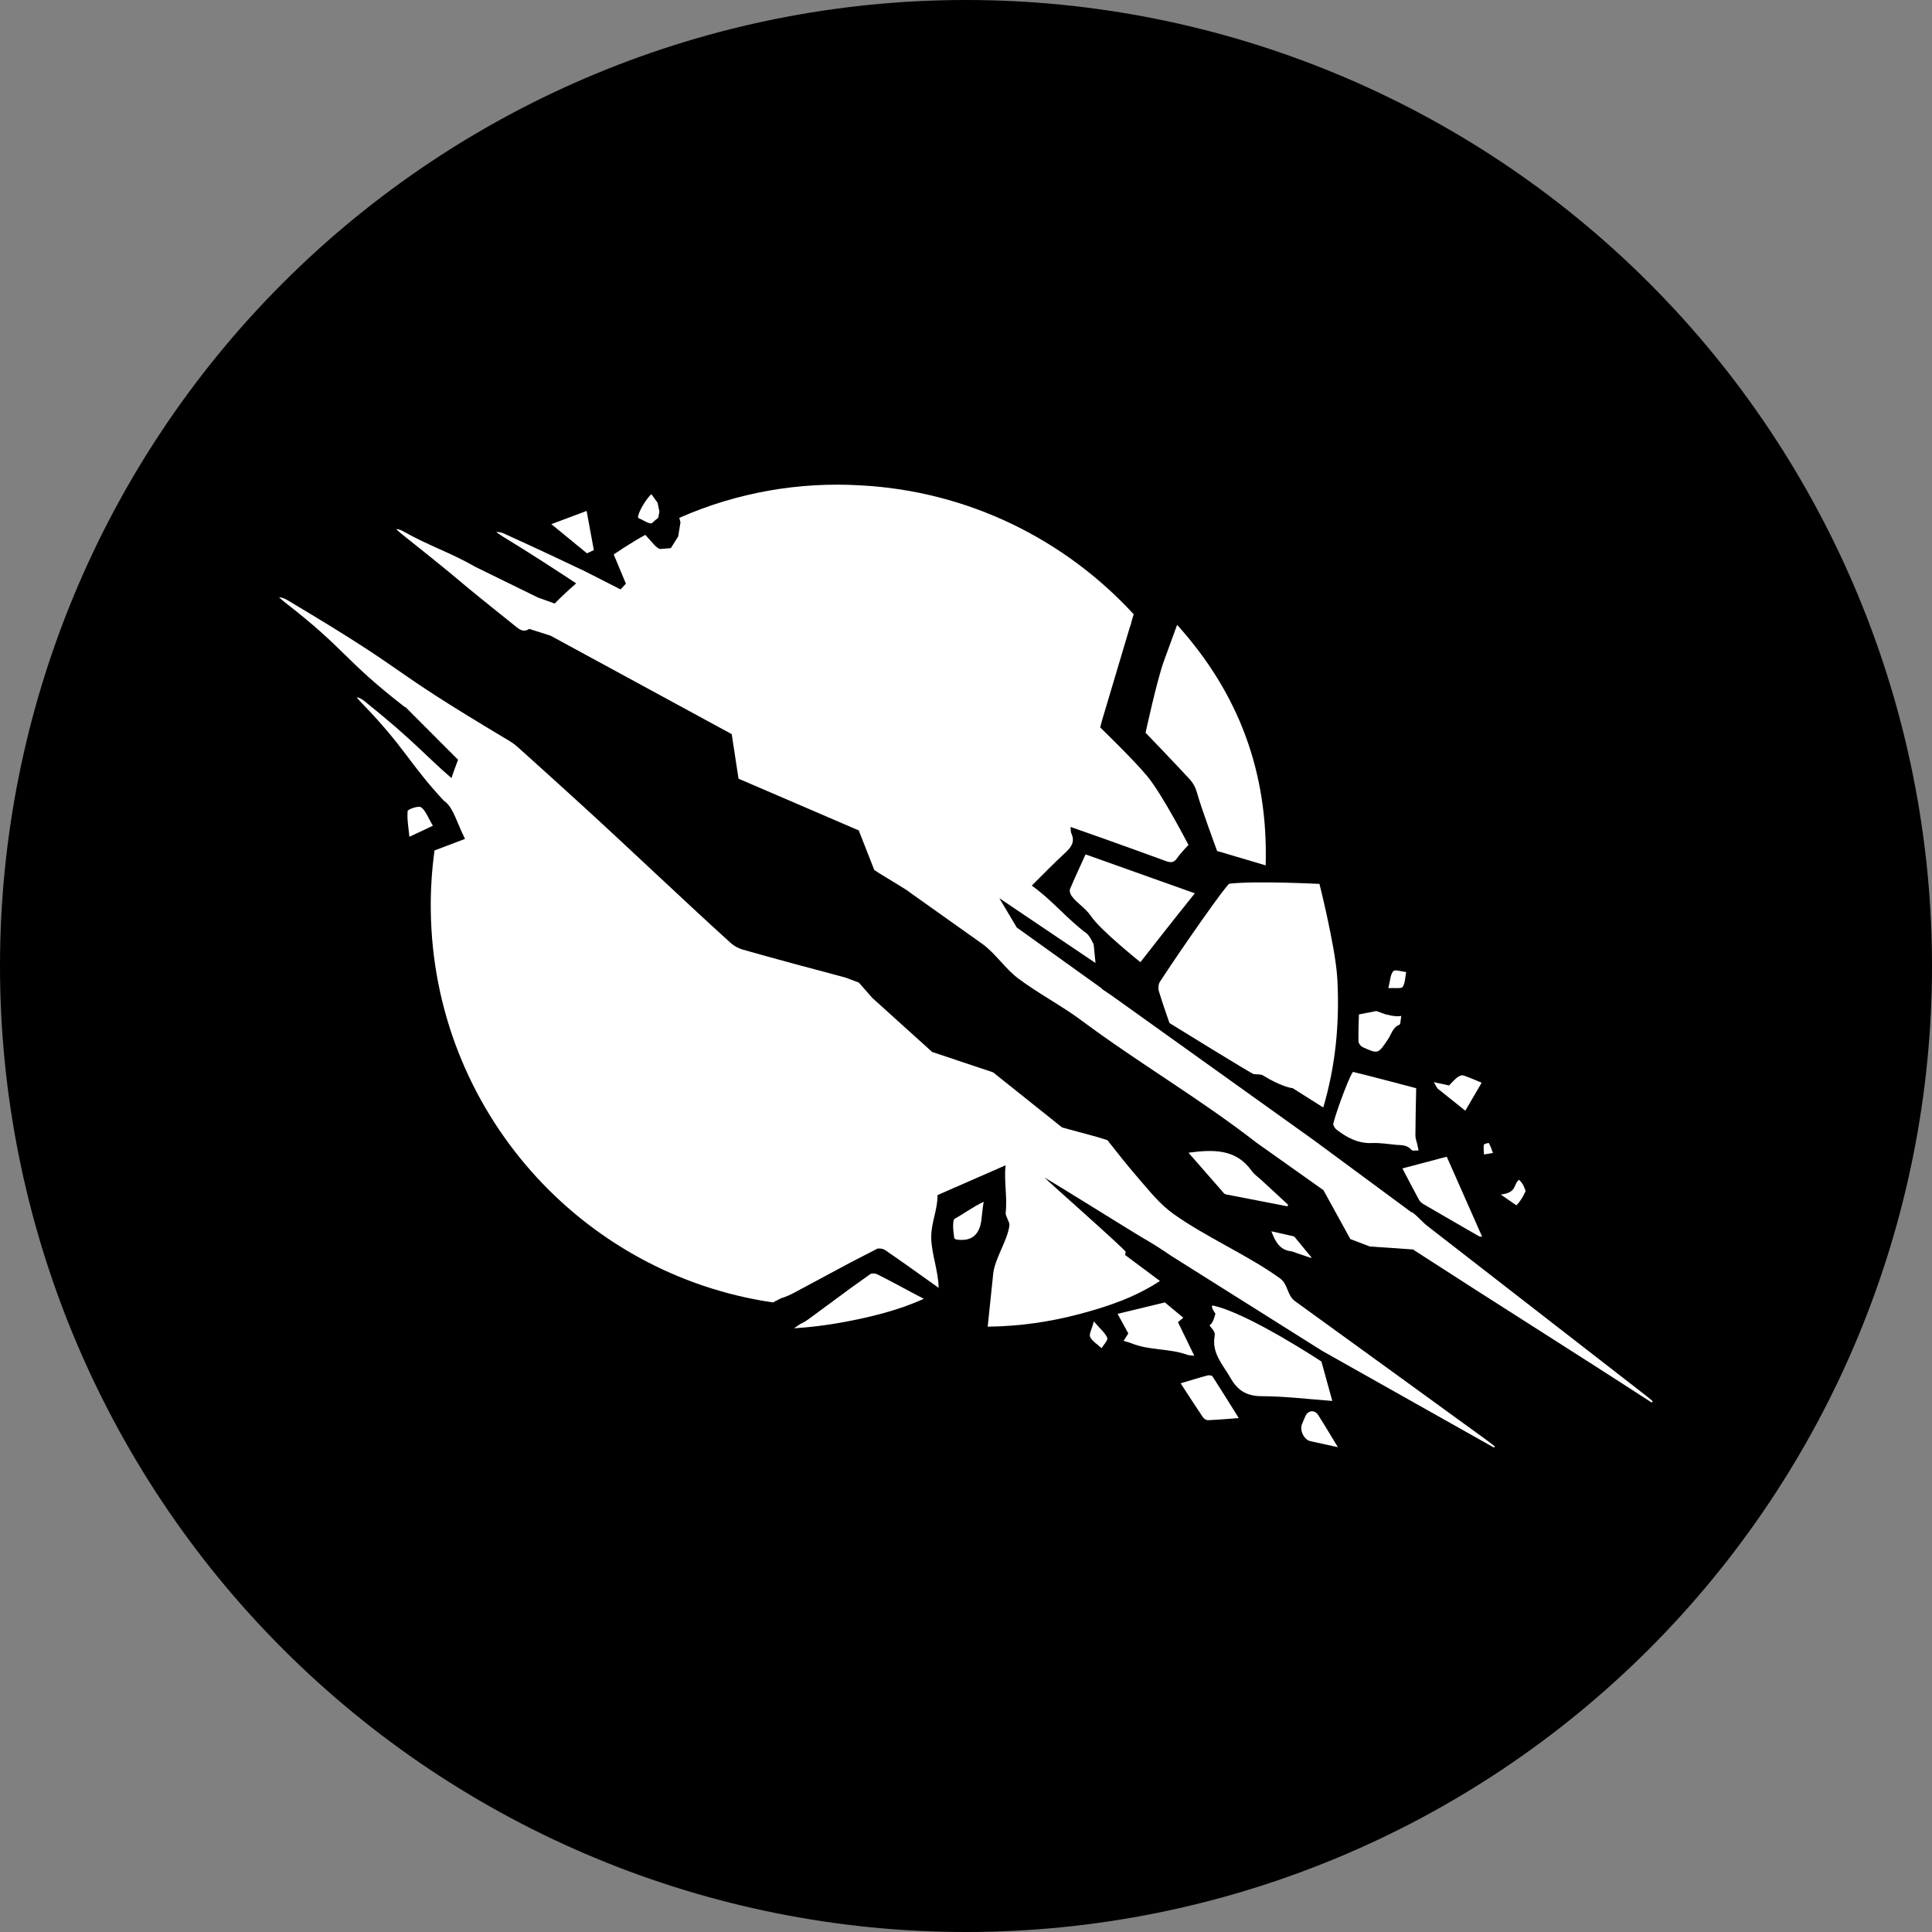 <svg width="256" height="256" viewBox="0 0 256 256" fill="none" xmlns="http://www.w3.org/2000/svg">
<rect x="0" y="0" width="256" height="256" fill="#808080" stroke="none"/>
<path d="M256 127.998C256 161.946 242.514 194.504 218.509 218.509C194.504 242.514 161.946 256 127.998 256C94.051 255.999 61.495 242.513 37.491 218.509C13.487 194.505 0.001 161.95 0 128.002C-2.00871e-08 94.055 13.485 61.498 37.489 37.493C61.494 13.488 94.05 0.001 127.998 0C161.946 -2.00871e-08 194.503 13.485 218.508 37.489C242.512 61.493 255.999 94.05 256 127.998Z" fill="black"/>
<path d="M171.548 163.911C172.287 164.808 173.034 165.714 173.773 166.611C173.756 166.637 173.738 166.663 173.721 166.689C173.069 166.471 172.417 166.245 171.774 166.027C171.54 165.949 171.314 165.827 171.07 165.801C169.532 165.618 168.967 164.469 168.463 163.153C169.471 163.38 170.436 163.598 171.4 163.815C171.453 163.824 171.513 163.868 171.548 163.911Z" fill="white"/>
<path d="M162.154 158.085C160.607 156.326 159.077 154.567 157.478 152.738C160.755 152.312 163.753 152.19 165.865 155.159C166.195 155.621 166.699 155.96 167.125 156.352C168.316 157.449 169.506 158.547 170.688 159.644C170.653 159.714 170.619 159.775 170.584 159.844C167.89 159.322 165.204 158.808 162.51 158.277C162.38 158.251 162.223 158.172 162.136 158.077L162.154 158.085Z" fill="white"/>
<path d="M172.522 188.712C172.669 188.346 172.817 187.98 172.982 187.623C173.33 186.866 174.199 186.778 174.659 187.493C175.52 188.825 176.32 190.192 177.276 191.76C175.885 191.455 174.764 191.22 173.643 190.967C172.791 190.776 172.191 189.557 172.513 188.72L172.522 188.712Z" fill="white"/>
<path d="M160.659 182.373C161.814 184.159 162.927 185.961 164.143 187.903C162.64 188.016 161.354 188.13 160.068 188.182C159.841 188.191 159.52 187.99 159.389 187.79C158.416 186.353 157.477 184.881 156.443 183.297C157.73 182.913 158.868 182.556 160.015 182.251C160.215 182.199 160.58 182.251 160.667 182.382L160.659 182.373Z" fill="white"/>
<path d="M126.294 162.519C126.294 162.162 126.303 161.596 126.512 161.482C127.703 160.838 128.876 159.932 130.344 159.244C130.179 160.15 130.119 161.108 130.032 161.709C129.759 163.706 128.644 164.548 126.686 164.234C126.686 164.234 126.625 164.199 126.451 164.103C126.39 163.581 126.294 163.05 126.294 162.519Z" fill="white"/>
<path d="M157.374 179.534C154.975 178.646 152.324 178.968 149.943 178.002C149.604 177.862 149.239 177.784 148.883 177.671C149.082 177.366 149.273 177.061 149.508 176.687C149.082 175.92 148.613 175.058 148.083 174.091C150.316 173.551 152.489 173.029 154.349 172.576C155.288 173.36 156.035 173.978 156.791 174.605C156.548 174.814 156.313 175.006 156.087 175.197C156.809 176.687 157.504 178.106 158.251 179.647C157.86 179.595 157.599 179.604 157.374 179.526V179.534Z" fill="white"/>
<path d="M133.247 154.404C130.075 155.797 127.26 157.025 124.226 158.357C124.252 160.291 123.366 162.023 123.392 164C123.418 166.099 124.348 168.45 124.374 170.645C121.836 168.842 119.585 167.214 117.291 165.646C117.039 165.472 116.604 165.394 116.274 165.446L112.789 167.24C110.269 168.581 107.757 169.939 105.237 171.289C104.663 171.594 104.099 171.847 103.508 172.021L102.421 172.578C77.035 168.877 57.402 147.132 57.081 120.615C57.046 117.924 57.22 115.277 57.576 112.69C58.689 112.272 59.958 111.793 61.617 111.158C60.496 108.893 60.088 107.108 58.967 106.203C58.932 106.176 58.889 106.15 58.836 106.124C54.3 101.282 53.561 98.922 47.912 93.14C47.677 92.896 47.46 92.635 47.243 92.382C47.695 92.461 48.008 92.678 48.312 92.922C54.873 98.174 56.386 100.15 59.819 103.094C60.088 102.275 60.392 101.474 60.696 100.673L53.7 93.662L53.674 93.715C45.444 87.331 45.965 86.182 37.735 79.799C37.466 79.59 37.222 79.363 36.97 79.145C37.422 79.163 37.77 79.337 38.1 79.529C55.829 90.092 49.633 87.523 67.362 98.095C67.797 98.356 68.231 98.652 68.605 98.992C71.334 101.439 74.045 103.904 76.757 106.368C82.823 111.889 90.732 119.439 96.816 124.943C97.259 125.344 97.832 125.657 98.406 125.823C102.047 126.868 108.296 128.548 111.964 129.515L113.797 130.194L115.588 132.232L123.514 139.39L131.588 142.09L140.739 149.396L145.354 150.65L146.736 151.077C148.048 152.749 149.369 154.421 150.759 156.024C152.246 157.73 153.584 159.489 155.522 160.874C159.798 163.922 165.343 166.317 169.601 169.382C170.696 170.175 170.514 171.629 171.609 172.421C180.126 178.569 188.617 184.753 197.116 190.918C197.438 191.153 197.751 191.414 198.073 191.658C198.038 191.71 198.003 191.763 197.96 191.815C190.433 187.574 182.907 183.342 175.163 178.979L155.131 166.369C153.836 165.472 152.498 164.636 151.264 163.931C150.334 163.399 139.427 156.589 138.479 156.084L133.265 154.404H133.247Z" fill="white"/>
<path d="M160.66 172.994C160.373 173.151 161.051 174.065 161.051 174.065C161.051 174.065 160.738 175.354 160.373 175.511C159.999 175.676 161.103 176.207 160.955 176.991C160.521 179.325 162.042 180.806 163.041 182.573C163.997 184.271 165.197 184.994 167.204 185.003C170.272 185.012 173.331 185.395 176.538 185.63C176.06 183.906 175.608 182.277 175.095 180.413C175.104 180.413 175.121 180.431 175.13 180.431C175.13 180.431 165.309 173.934 160.677 172.985L160.66 172.994Z" fill="white"/>
<path d="M144.451 177.165C144.269 176.826 144.66 176.164 144.938 175.093C145.807 176.103 146.441 176.617 146.72 177.279C146.841 177.575 146.242 178.175 145.972 178.637C145.442 178.158 144.764 177.757 144.451 177.165Z" fill="white"/>
<path d="M55.796 106.976C56.404 107.394 56.691 108.299 57.36 109.414C55.944 110.085 55.092 110.476 54.249 110.877C54.136 109.736 53.919 108.595 54.014 107.472C54.041 107.228 55.457 106.732 55.805 106.967L55.796 106.976Z" fill="white"/>
<path d="M151.1 127.486C151.1 127.486 145.816 123.271 144.538 121.364C143.825 120.31 142.722 119.709 141.992 118.717C141.818 118.482 141.679 118.046 141.783 117.811C142.418 116.287 143.13 114.789 143.843 113.213C148.683 114.937 153.411 116.618 158.322 118.368C155.88 121.381 151.108 127.495 151.108 127.495L151.1 127.486Z" fill="white"/>
<path d="M171.254 144.171C171.219 144.223 169.603 143.91 167.386 142.516C167.056 142.307 166.552 142.386 166.126 142.324C166.1 142.447 154.959 135.558 154.959 135.558C154.428 133.982 154.15 133.268 153.559 131.352C153.446 130.969 153.49 130.403 153.698 130.081C156.392 125.944 162.528 117.14 162.902 117.096C166.291 116.687 174.835 117.122 174.835 117.122C174.835 117.122 176.842 125.091 177.164 129.192L177.207 129.802C177.511 135.584 176.981 141.175 175.339 146.748C173.913 145.852 172.584 145.007 171.245 144.162L171.254 144.171Z" fill="white"/>
<path d="M185.679 134.618C185.566 135.21 185.592 135.715 185.436 135.776C184.523 136.133 184.367 137.056 183.906 137.727C182.603 139.652 182.629 139.695 180.552 138.746C180.3 138.633 180.013 138.249 180.004 137.979C179.97 136.752 180.065 134.418 180.065 134.418L182.368 133.965L183.498 134.374C183.498 134.374 184.967 134.81 185.679 134.609V134.618Z" fill="white"/>
<path d="M158.573 104.931C158.416 104.365 158.112 103.781 157.721 103.346C155.783 101.23 151.794 97.093 151.794 97.093C151.794 97.093 153.28 90.205 154.219 87.601C154.775 86.06 155.348 84.518 155.974 82.794C164.196 91.92 168.055 102.397 167.707 114.667C165.438 113.987 161.276 112.76 161.276 112.76C161.276 112.76 159.173 107.125 158.573 104.913V104.931Z" fill="white"/>
<path d="M73.055 69.451C75.045 68.71 76.27 68.249 77.73 67.7C78.104 69.721 78.391 71.305 78.686 72.89C78.4 73.03 78.096 73.169 77.774 73.317C76.392 72.185 74.993 71.035 73.055 69.451Z" fill="white"/>
<path d="M86.37 69.33C86.031 69.486 85.161 68.868 84.544 68.615C84.518 67.823 85.744 65.959 86.308 65.481L87.126 66.604L87.377 67.797L87.221 68.607C86.917 68.842 86.63 69.086 86.37 69.33Z" fill="white"/>
<path d="M183.96 130.933C184.221 129.931 184.221 129.113 184.62 128.686C184.864 128.425 185.733 128.747 186.324 128.799C186.194 129.47 186.202 130.236 185.863 130.767C185.689 131.037 184.855 130.88 183.96 130.933Z" fill="white"/>
<path d="M187.036 152.391C186.479 151.677 185.715 151.755 184.976 151.694C183.924 151.598 182.873 151.415 181.83 151.459C179.961 151.546 178.466 150.736 177.076 149.665C176.85 149.491 176.616 149.073 176.676 148.838C177.224 146.73 179.066 141.984 179.301 142.037C182.073 142.716 184.837 143.456 187.653 144.196C187.609 146.347 187.557 148.411 187.548 150.475C187.548 150.841 187.705 151.215 187.783 151.581C187.844 151.868 187.905 152.156 187.966 152.443C187.644 152.426 187.166 152.539 187.036 152.373V152.391Z" fill="white"/>
<path d="M187.331 165.567L181.516 165.167L178.927 164.183L175.363 157.704L166.473 151.399C158.938 145.538 150.899 140.879 143.294 135.21C140.713 133.285 137.549 131.622 134.968 129.689C133.195 128.365 131.987 126.423 130.214 125.108L120.489 118.202C120.533 118.098 115.788 115.346 115.831 115.241L113.789 110.034L97.859 103.18L96.955 97.276L72.95 84.231L70.134 83.334C69.509 83.743 69.048 83.569 68.483 83.125C58.002 74.756 63.703 79.101 53.205 70.741C52.953 70.541 52.727 70.315 52.483 70.106C52.918 70.123 53.231 70.288 53.544 70.463C56.924 72.37 59.662 73.197 63.025 75.13L71.29 79.18L73.498 79.972C74.411 79.04 75.366 78.152 76.349 77.299C73.481 75.409 70.508 73.467 66.58 71.064C66.293 70.889 66.024 70.689 65.746 70.498C66.198 70.463 66.563 70.593 66.91 70.759C71.29 72.753 74.662 74.338 77.522 75.705C79.312 76.62 80.772 77.36 82.224 78.1C82.458 77.847 82.702 77.595 82.936 77.342C82.424 76.114 81.902 74.878 81.32 73.467C82.267 72.823 83.231 72.204 84.214 71.612C84.248 71.595 84.283 71.569 84.318 71.551C84.709 71.316 85.109 71.09 85.509 70.872C86.247 71.638 87.082 72.858 87.612 72.736L88.889 72.631L89.863 71.081L90.167 69.217L90.011 68.617C97.676 65.238 105.923 63.827 114.058 64.314C128.354 65.081 141.13 71.508 150.221 81.392L149.917 82.402C149.899 82.567 149.847 82.75 149.769 82.951C149.743 83.011 149.725 83.072 149.699 83.133L146.023 95.465C145.866 96.039 145.78 96.388 145.78 96.388C145.78 96.388 150.125 100.568 152.037 102.875C154.019 105.27 157.478 111.958 157.478 111.958C157.478 111.958 156.4 113.073 155.974 113.709C155.557 114.327 155.114 114.327 154.497 114.101C151.863 113.134 149.213 112.185 146.571 111.236C145.041 110.687 143.511 110.156 141.851 109.572C141.895 109.99 141.869 110.217 141.947 110.399C142.46 111.488 142.008 112.193 141.2 112.951C139.296 114.719 138.61 115.468 136.715 117.349C139.514 119.352 141.286 121.677 143.989 123.689C144.424 124.011 144.919 125.16 144.919 125.16L145.163 127.607L132.413 119.012L134.725 122.896L145.936 130.934C145.988 131.003 146.04 131.064 146.093 131.099C146.518 131.387 146.936 131.674 147.353 131.953L174.103 151.094C178.422 154.281 182.724 157.46 187.018 160.629C187.235 160.534 188.565 162.005 188.991 162.337C198.69 169.869 208.388 177.393 218.096 184.926C218.401 185.161 218.696 185.422 219 185.675C218.948 185.727 218.905 185.788 218.852 185.841C207.354 178.386 198.881 173.117 187.313 165.62L187.331 165.567Z" fill="white"/>
<path d="M196.621 151.676C196.638 151.58 197.255 151.406 197.29 151.476C197.516 151.876 197.655 152.329 197.82 152.773C197.508 152.826 197.186 152.878 196.638 152.974C196.612 152.416 196.552 152.042 196.621 151.676Z" fill="white"/>
<path d="M198.855 158.286C201.062 158.017 200.471 156.972 201.271 156.327C201.905 156.832 202.149 157.825 202.149 157.825C202.149 157.825 201.688 158.957 200.932 159.715C200.272 159.262 199.602 158.8 198.863 158.286H198.855Z" fill="white"/>
<path d="M196.386 163.877C196.152 163.843 196.03 163.851 195.952 163.799C193.51 162.388 191.059 160.986 188.625 159.558C188.391 159.419 188.148 159.21 188.017 158.966C187.287 157.633 186.592 156.284 185.827 154.821C187.835 154.289 189.755 153.784 191.702 153.271C193.284 156.858 194.814 160.316 196.386 163.86V163.877Z" fill="white"/>
<path d="M190.487 144.239C190.487 144.239 189.982 143.456 190.017 143.386C190.374 143.499 191.625 143.717 191.999 143.839C192.451 143.377 192.616 143.16 193.085 142.768C193.294 142.594 193.667 142.428 193.893 142.498C194.676 142.75 195.432 143.099 196.327 143.464C195.597 144.718 194.163 147.174 194.163 147.174L190.487 144.239Z" fill="white"/>
<path d="M133.248 154.401C133.013 156.5 133.491 158.633 133.257 160.697C133.204 161.141 133.804 161.907 133.752 162.36C133.535 164.293 131.831 166.767 131.614 168.7C131.319 171.365 131.171 173.098 130.875 175.789C135.082 175.745 139.08 175.162 143.008 174.125C146.736 173.141 150.369 171.922 153.698 169.736C152.168 168.595 150.621 167.446 149.083 166.296C149.109 166.157 149.126 166.027 149.152 165.887C149.491 165.905 138.419 156.134 138.454 156.082L135.343 152.319L133.239 154.409L133.248 154.401Z" fill="white"/>
<path d="M122.385 172.108C119.039 173.623 115.372 174.529 111.617 175.217C109.47 175.608 107.333 175.87 105.212 176.009L106.012 175.452C106.464 175.252 106.881 174.99 107.298 174.677C109.14 173.318 110.974 171.96 112.817 170.61L115.372 168.79C115.624 168.712 115.98 168.729 116.197 168.833C118.188 169.817 120.186 170.95 122.394 172.09V172.117L122.385 172.108Z" fill="white"/>
</svg>
